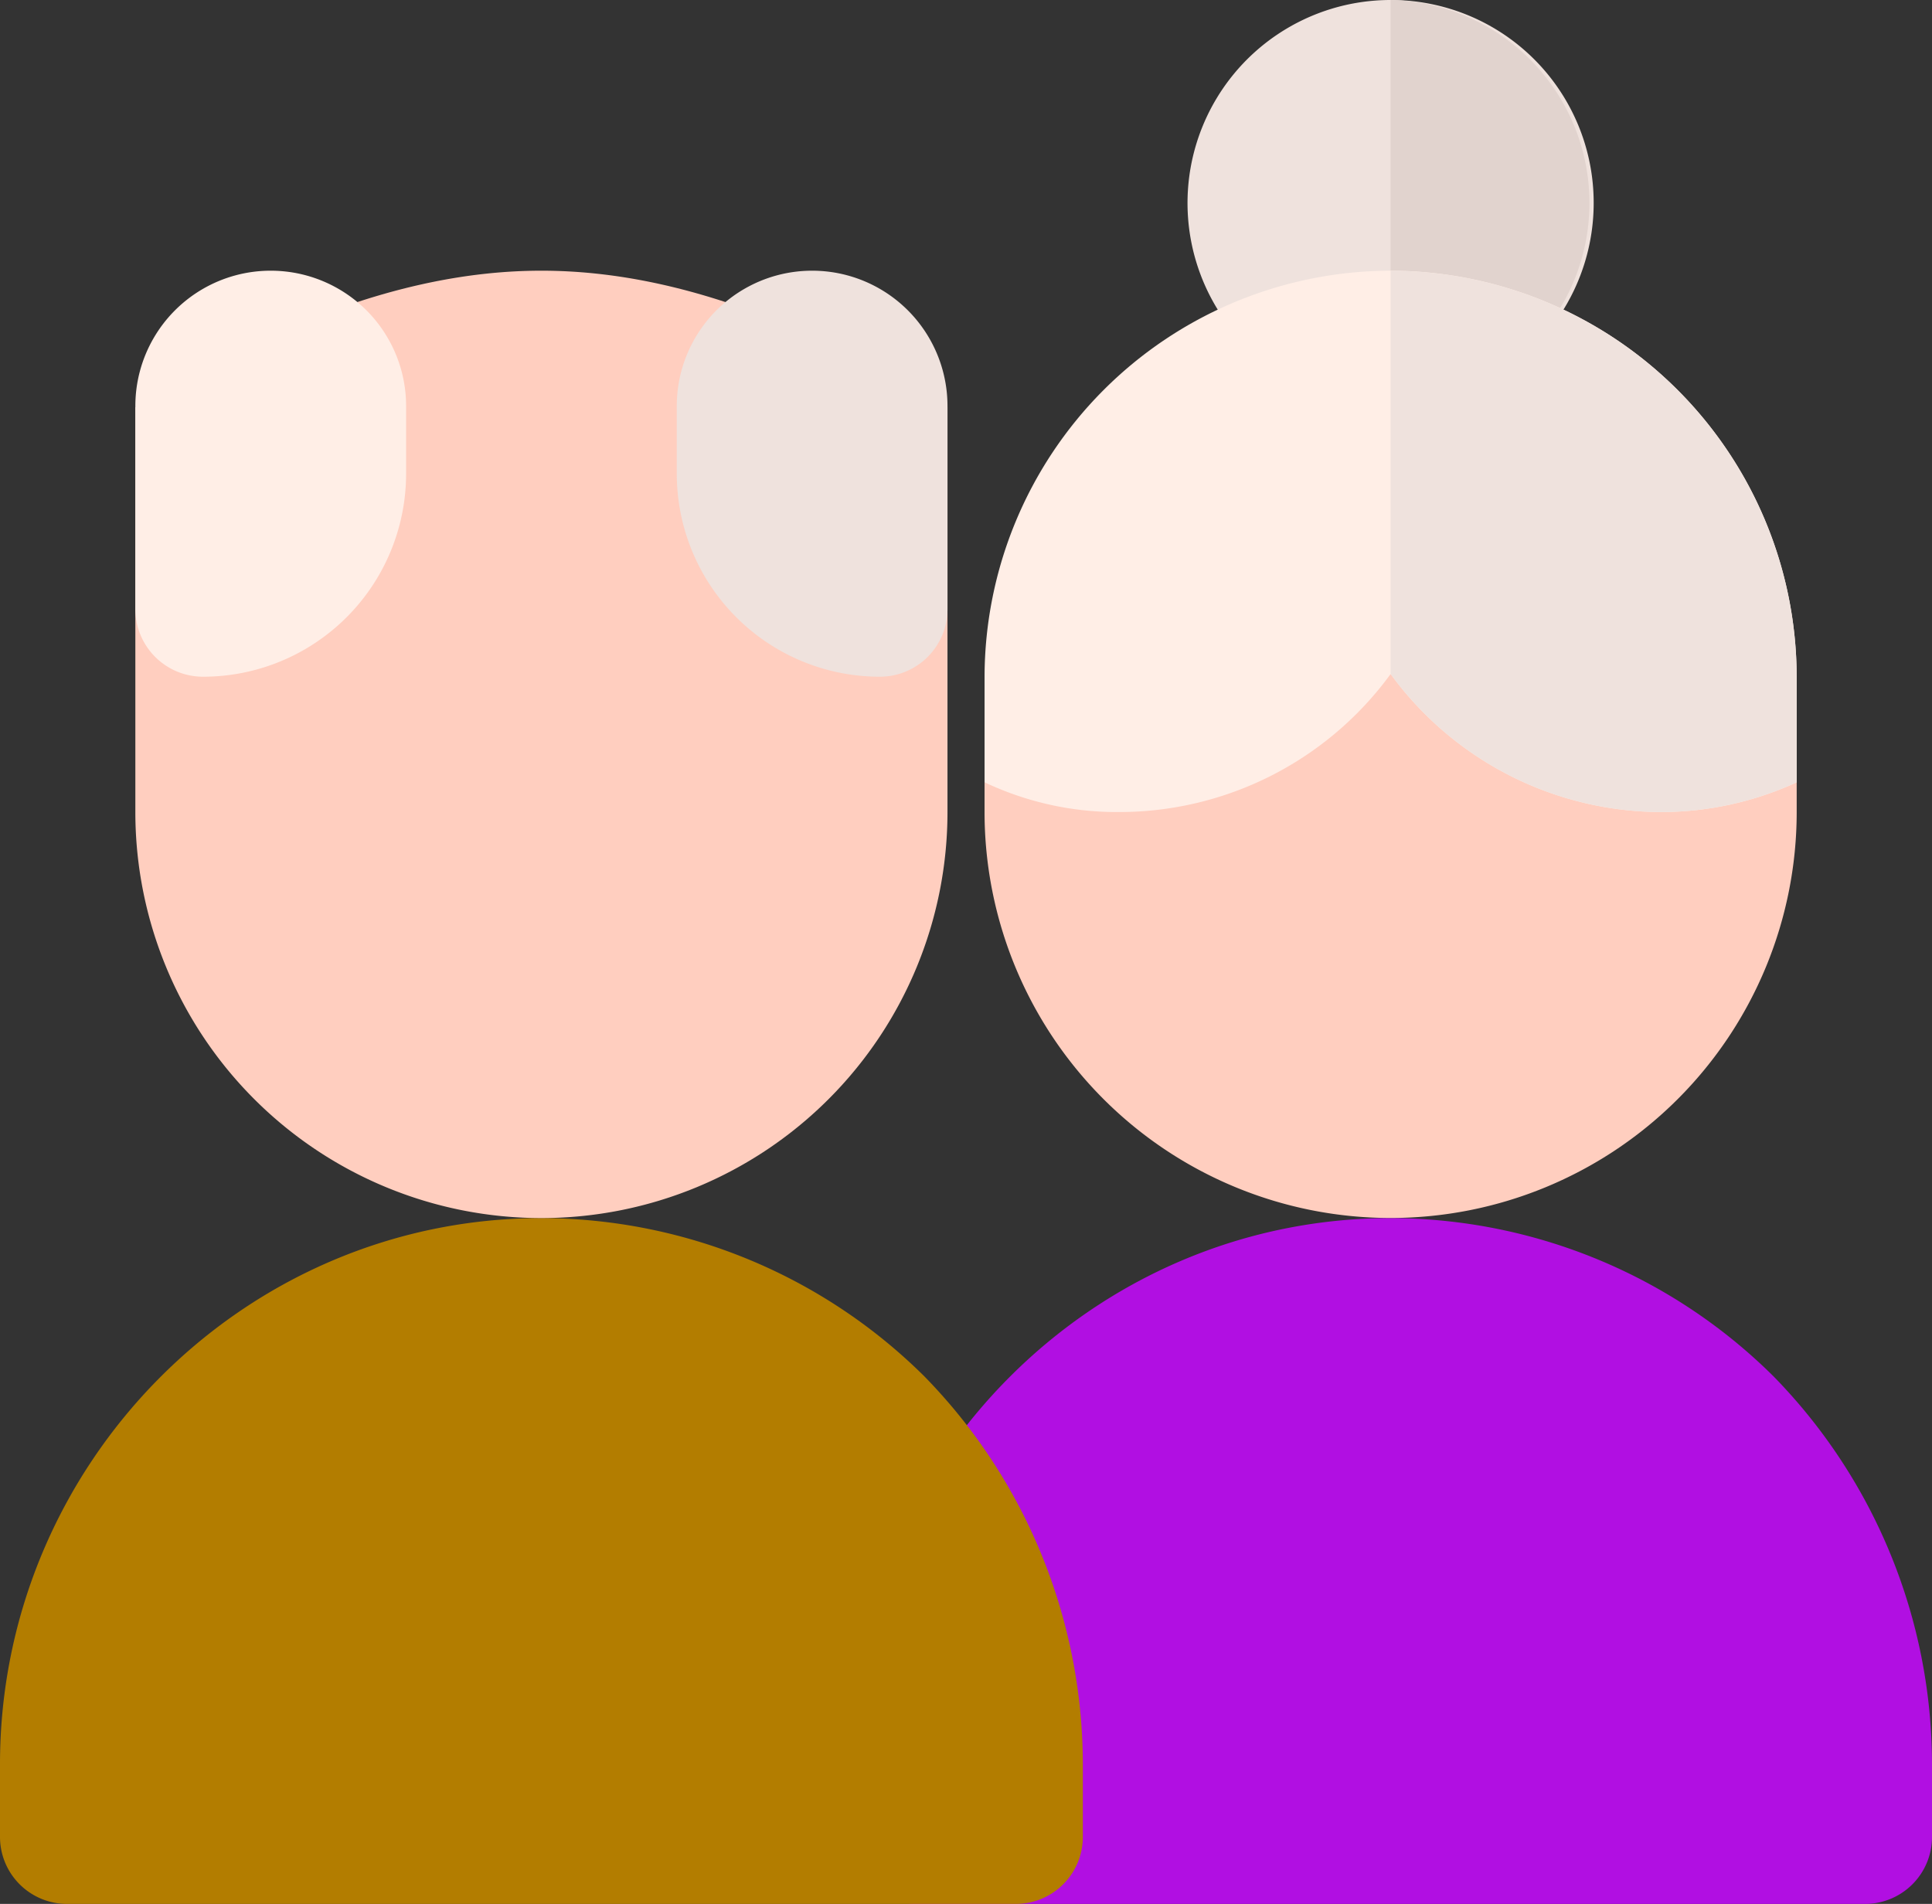 <svg xmlns="http://www.w3.org/2000/svg" width="176" height="173.458" viewBox="0 0 176 173.458">
  <rect x="0" y="0" width="176" height="173.458" fill="#333333" stroke="none"/>
  <g id="couple" transform="translate(-4)">
    <path id="Path_137" data-name="Path 137" d="M354.642,409.734v6.586a6.1,6.1,0,0,1-6.165,6.161H262.164A6.106,6.106,0,0,1,256,416.32v-6.586C256,382.489,278.075,360,305.322,360a49.623,49.623,0,0,1,34.9,14.433A50.6,50.6,0,0,1,354.642,409.734Z" transform="translate(-174.642 -249.023)" fill="#b10fe2"/>
    <path id="Path_139" data-name="Path 139" d="M114.644,409.734v6.586a6.107,6.107,0,0,1-6.165,6.161H22.165A6.107,6.107,0,0,1,16,416.32v-6.586C16,382.489,38.071,360,65.322,360a49.619,49.619,0,0,1,34.9,14.433A50.6,50.6,0,0,1,114.644,409.734Z" transform="translate(-12 -249.023)" fill="#b37d00"/>
    <path id="Path_141" data-name="Path 141" d="M349.5,90a18.5,18.5,0,1,0,18.495,18.5A18.472,18.472,0,0,0,349.5,90Z" transform="translate(-218.815 -90)" fill="#efe2dd"/>
    <path id="Path_142" data-name="Path 142" d="M119.983,162.452V199.32a36.991,36.991,0,1,1-73.983,0V162.452C56.851,156.041,69.428,150,82.991,150S109.132,156.041,119.983,162.452Z" transform="translate(-29.67 -125.338)" fill="#ffcebf"/>
    <path id="Path_144" data-name="Path 144" d="M184.5,186.991h0A18.5,18.5,0,0,1,166,168.5v-6.166A12.329,12.329,0,0,1,178.329,150h0a12.33,12.33,0,0,1,12.332,12.329v18.493A6.164,6.164,0,0,1,184.5,186.991Z" transform="translate(-100.347 -125.338)" fill="#efe2dd"/>
    <path id="Path_145" data-name="Path 145" d="M52.165,186.991h0a18.5,18.5,0,0,0,18.5-18.5v-6.166A12.329,12.329,0,0,0,58.33,150h0A12.329,12.329,0,0,0,46,162.329v18.493A6.166,6.166,0,0,0,52.165,186.991Z" transform="translate(-29.67 -125.338)" fill="#ffeee6"/>
    <path id="Path_148" data-name="Path 148" d="M376,126.992V90a18.5,18.5,0,0,1,0,36.992Z" transform="translate(-245.32 -90)" fill="#e1d3ce"/>
    <path id="Path_149" data-name="Path 149" d="M359.983,231.59V234.3a36.992,36.992,0,1,1-73.984,0V231.59l36.992-22.19Z" transform="translate(-192.309 -160.327)" fill="#ffcebf"/>
    <path id="Path_151" data-name="Path 151" d="M359.983,186.991v9.62a29.594,29.594,0,0,1-12.327,2.709,30.6,30.6,0,0,1-24.664-12.578,30.6,30.6,0,0,1-24.664,12.578A28.155,28.155,0,0,1,286,196.61v-9.62A37.073,37.073,0,0,1,322.867,150h.244A37.069,37.069,0,0,1,359.983,186.991Z" transform="translate(-192.309 -125.338)" fill="#ffeee6"/>
    <path id="Path_152" data-name="Path 152" d="M412.991,186.991v9.62a29.616,29.616,0,0,1-12.332,2.709A30.593,30.593,0,0,1,376,186.742V150h.124A37.07,37.07,0,0,1,412.991,186.991Z" transform="translate(-245.32 -125.338)" fill="#efe2dd"/>
  </g>
</svg>
